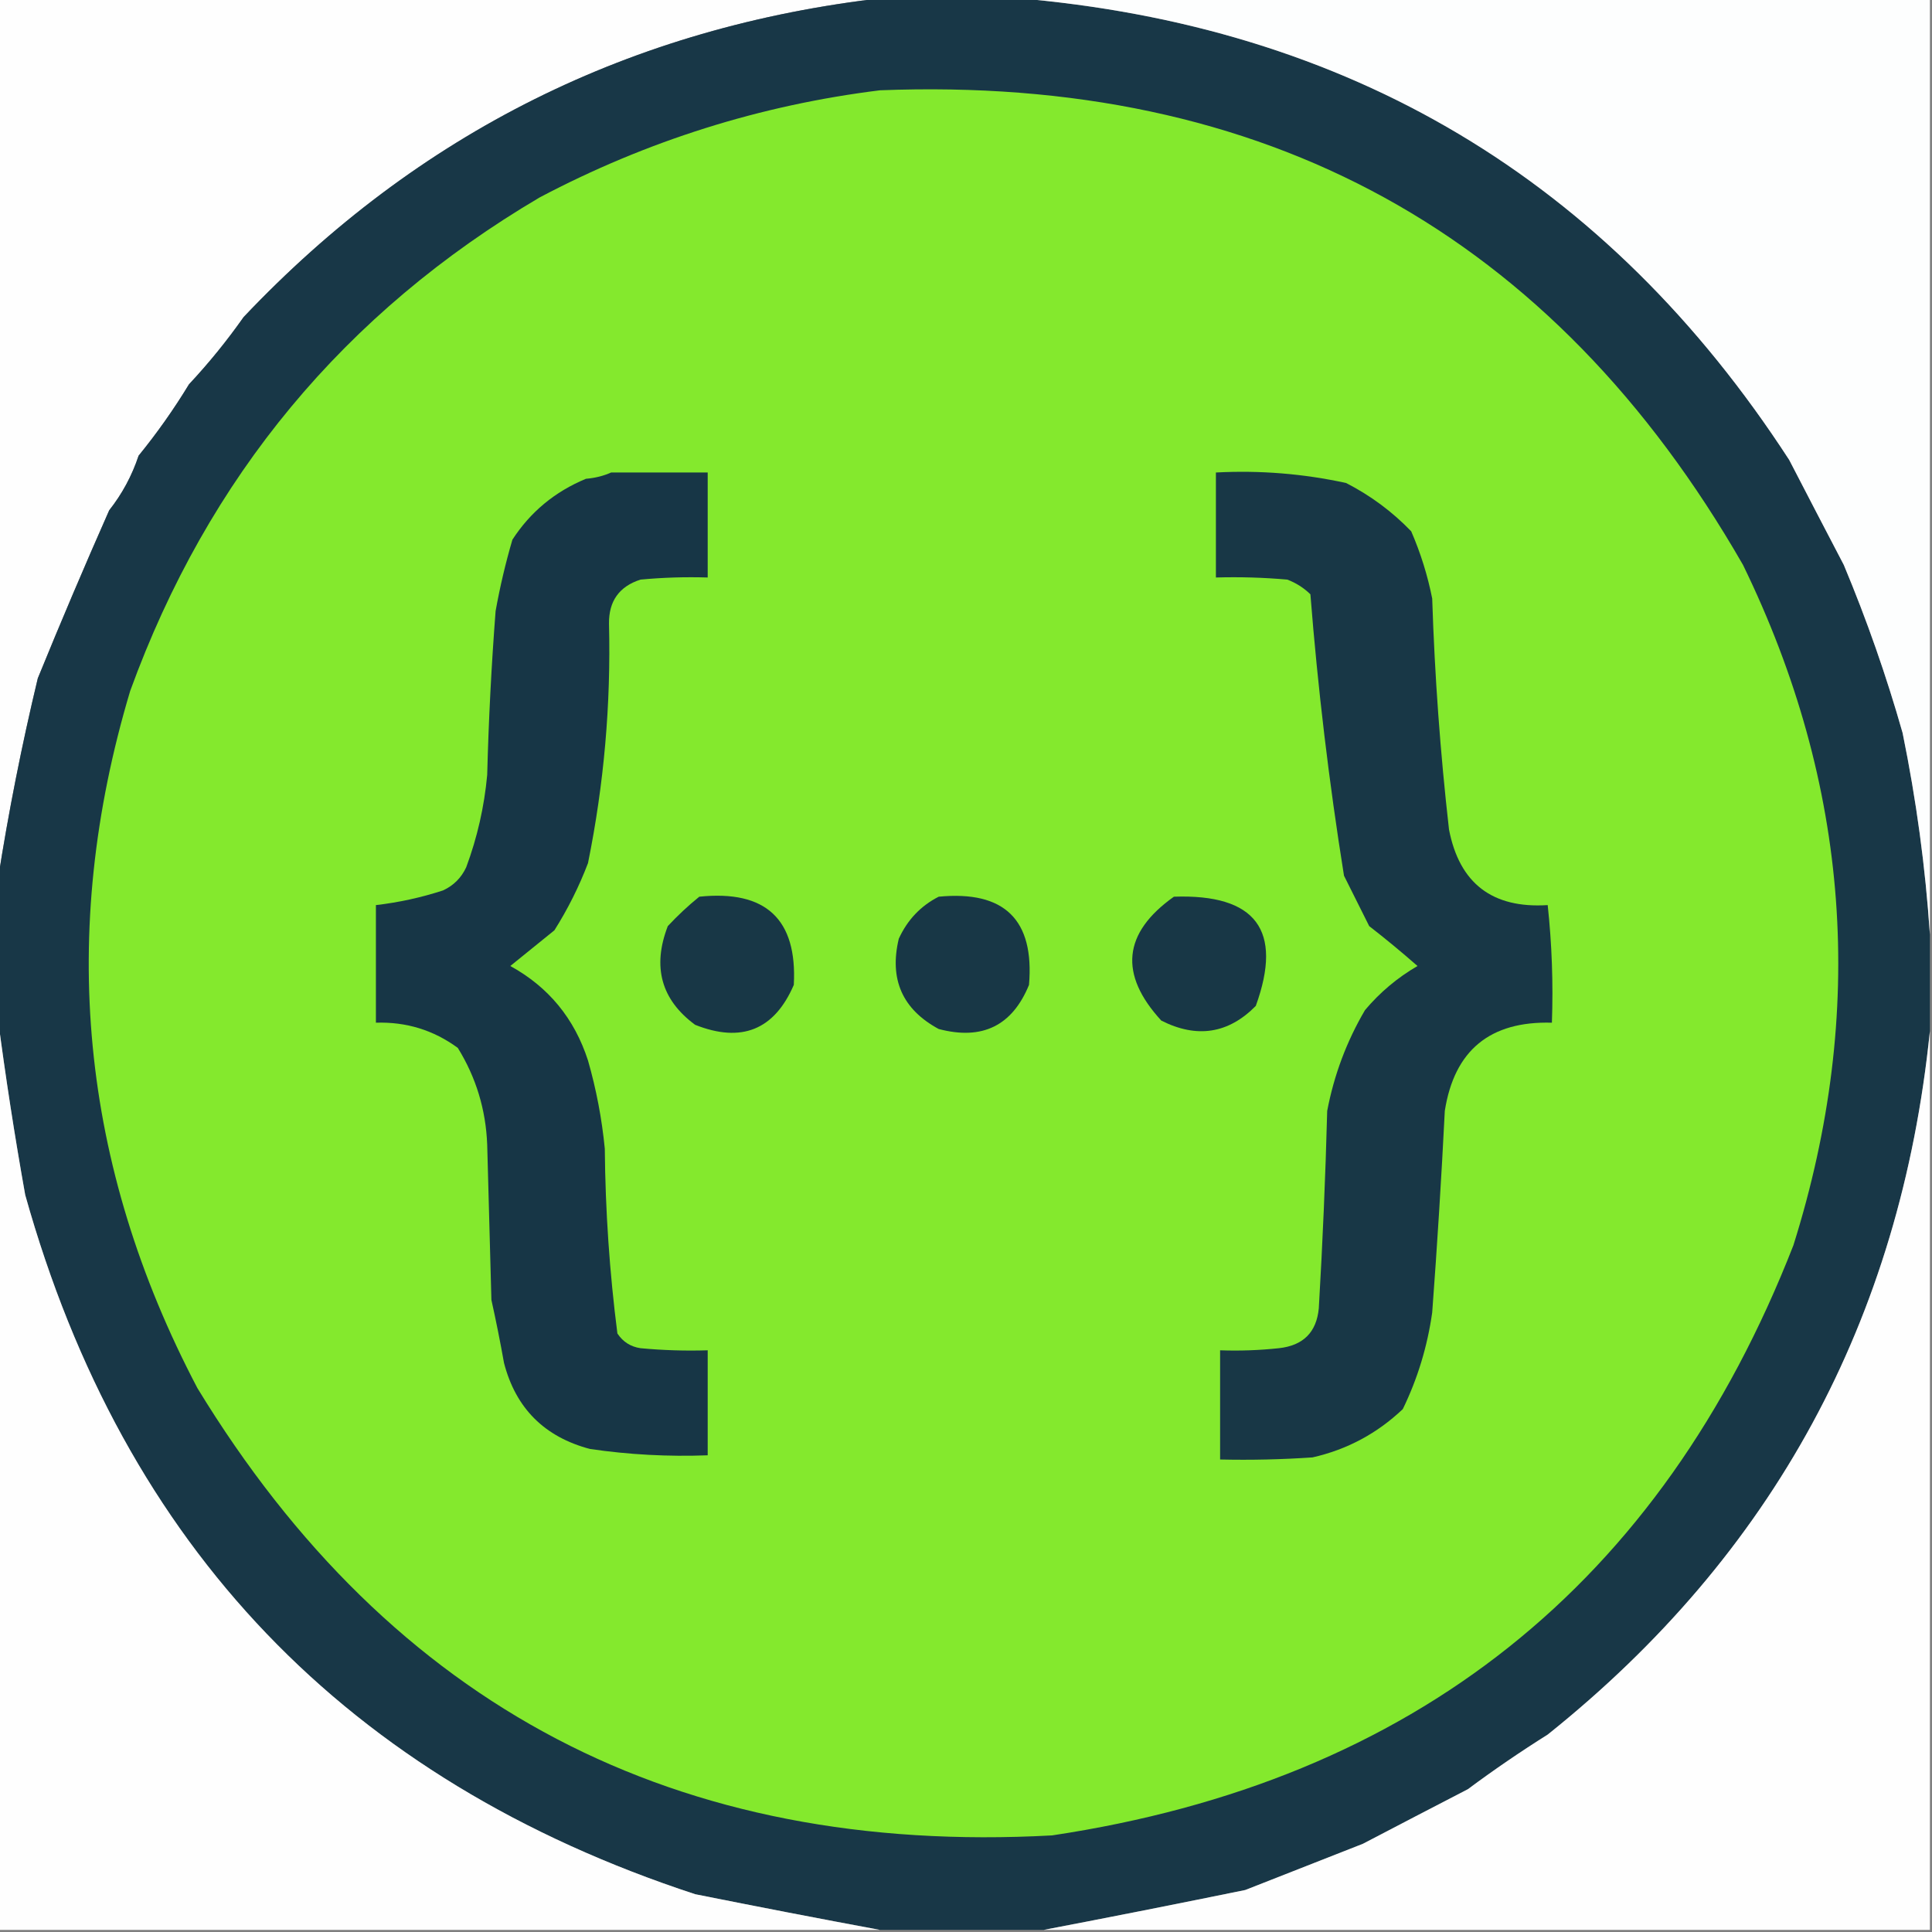 <?xml version="1.0" encoding="UTF-8"?>
<!DOCTYPE svg PUBLIC "-//W3C//DTD SVG 1.1//EN" "http://www.w3.org/Graphics/SVG/1.1/DTD/svg11.dtd">
<svg xmlns="http://www.w3.org/2000/svg" version="1.1" width="460px" height="460px" style="shape-rendering:geometricPrecision; text-rendering:geometricPrecision; image-rendering:optimizeQuality; fill-rule:evenodd; clip-rule:evenodd" xmlns:xlink="http://www.w3.org/1999/xlink">
<rect width="100%" height="100%" fill="#808080" stroke="none"/>
<g><path style="opacity:1" fill="#fefefe" d="M -0.5,-0.5 C 69.833,-0.5 140.167,-0.5 210.5,-0.5C 150.32,6.34 99.487,31.674 58,75.5C 54.045,81.123 49.712,86.457 45,91.5C 41.389,97.444 37.389,103.111 33,108.5C 31.416,113.266 29.082,117.6 26,121.5C 20.141,134.74 14.475,148.074 9,161.5C 5.162,177.493 1.995,193.493 -0.5,209.5C -0.5,139.5 -0.5,69.5 -0.5,-0.5 Z"/></g>
<g><path style="opacity:1" fill="#183747" d="M 210.5,-0.5 C 220.833,-0.5 231.167,-0.5 241.5,-0.5C 321.174,6.073 382.674,42.74 426,109.5C 430.299,117.814 434.633,126.147 439,134.5C 444.477,147.598 449.143,160.932 453,174.5C 456.27,190.496 458.437,206.496 459.5,222.5C 459.5,230.167 459.5,237.833 459.5,245.5C 452.479,314.267 422.146,370.1 368.5,413C 361.993,417.086 355.66,421.42 349.5,426C 341.186,430.299 332.853,434.633 324.5,439C 315.177,442.661 305.843,446.327 296.5,450C 280.398,453.291 264.398,456.458 248.5,459.5C 235.5,459.5 222.5,459.5 209.5,459.5C 194.948,456.793 180.282,453.96 165.5,451C 82.644,423.813 29.477,368.313 6,284.5C 3.485,270.42 1.318,256.42 -0.5,242.5C -0.5,231.5 -0.5,220.5 -0.5,209.5C 1.995,193.493 5.162,177.493 9,161.5C 14.475,148.074 20.141,134.74 26,121.5C 29.082,117.6 31.416,113.266 33,108.5C 37.389,103.111 41.389,97.444 45,91.5C 49.712,86.457 54.045,81.123 58,75.5C 99.487,31.674 150.32,6.34 210.5,-0.5 Z"/></g>
<g><path style="opacity:1" fill="#fdfefe" d="M 241.5,-0.5 C 314.167,-0.5 386.833,-0.5 459.5,-0.5C 459.5,73.833 459.5,148.167 459.5,222.5C 458.437,206.496 456.27,190.496 453,174.5C 449.143,160.932 444.477,147.598 439,134.5C 434.633,126.147 430.299,117.814 426,109.5C 382.674,42.74 321.174,6.073 241.5,-0.5 Z"/></g>
<g><path style="opacity:1" fill="#84e92d" d="M 209.5,21.5 C 301.189,17.911 369.689,55.578 415,134.5C 440.499,186.848 444.499,240.848 427,296.5C 395.488,377.226 336.655,424.059 250.5,437C 161.074,441.878 93.241,406.378 47,330.5C 19.101,277.404 13.768,222.07 31,164.5C 49.516,113.578 82.016,74.412 128.5,47C 154.016,33.534 181.016,25.034 209.5,21.5 Z"/></g>
<g><path style="opacity:1" fill="#173646" d="M 145.5,112.5 C 153.167,112.5 160.833,112.5 168.5,112.5C 168.5,120.833 168.5,129.167 168.5,137.5C 163.156,137.334 157.823,137.501 152.5,138C 147.432,139.628 144.932,143.128 145,148.5C 145.474,167.716 143.807,186.716 140,205.5C 137.861,211.112 135.194,216.446 132,221.5C 128.5,224.333 125,227.167 121.5,230C 130.598,234.996 136.765,242.496 140,252.5C 141.975,259.374 143.308,266.374 144,273.5C 144.131,288.245 145.131,302.911 147,317.5C 148.319,319.487 150.152,320.654 152.5,321C 157.823,321.499 163.156,321.666 168.5,321.5C 168.5,329.833 168.5,338.167 168.5,346.5C 159.109,346.853 149.775,346.353 140.5,345C 129.631,342.131 122.798,335.298 120,324.5C 119.107,319.477 118.107,314.477 117,309.5C 116.667,297.167 116.333,284.833 116,272.5C 115.673,264.183 113.339,256.517 109,249.5C 103.226,245.263 96.726,243.263 89.5,243.5C 89.5,234.167 89.5,224.833 89.5,215.5C 94.941,214.87 100.274,213.704 105.5,212C 108,210.833 109.833,209 111,206.5C 113.639,199.407 115.305,192.074 116,184.5C 116.334,171.482 117.001,158.482 118,145.5C 119.025,139.776 120.358,134.109 122,128.5C 126.275,121.901 132.108,117.068 139.5,114C 141.708,113.809 143.708,113.309 145.5,112.5 Z"/></g>
<g><path style="opacity:1" fill="#183746" d="M 289.5,112.5 C 299.964,111.945 310.297,112.778 320.5,115C 326.332,117.993 331.499,121.826 336,126.5C 338.234,131.64 339.901,136.973 341,142.5C 341.592,160.902 342.925,179.235 345,197.5C 347.485,210.339 355.319,216.339 368.5,215.5C 369.498,224.81 369.832,234.143 369.5,243.5C 354.766,243.077 346.266,250.077 344,264.5C 343.195,280.513 342.195,296.513 341,312.5C 339.854,320.6 337.52,328.266 334,335.5C 327.873,341.313 320.706,345.146 312.5,347C 305.174,347.5 297.841,347.666 290.5,347.5C 290.5,338.833 290.5,330.167 290.5,321.5C 295.179,321.666 299.845,321.499 304.5,321C 310.294,320.37 313.461,317.203 314,311.5C 314.919,295.844 315.586,280.178 316,264.5C 317.628,255.946 320.628,247.946 325,240.5C 328.556,236.277 332.723,232.777 337.5,230C 333.759,226.714 329.925,223.547 326,220.5C 324.016,216.531 322.016,212.531 320,208.5C 316.431,186.23 313.765,163.896 312,141.5C 310.421,139.959 308.587,138.792 306.5,138C 300.843,137.501 295.176,137.334 289.5,137.5C 289.5,129.167 289.5,120.833 289.5,112.5 Z"/></g>
<g><path style="opacity:1" fill="#183746" d="M 166.5,213.5 C 182.349,211.855 189.849,218.855 189,234.5C 184.378,245.219 176.544,248.386 165.5,244C 157.428,238.041 155.261,230.207 159,220.5C 161.396,217.933 163.896,215.6 166.5,213.5 Z"/></g>
<g><path style="opacity:1" fill="#183746" d="M 223.5,213.5 C 239.155,211.989 246.321,218.989 245,234.5C 241.016,244.241 233.85,247.741 223.5,245C 214.853,240.327 211.686,233.16 214,223.5C 216.056,219.008 219.223,215.675 223.5,213.5 Z"/></g>
<g><path style="opacity:1" fill="#183746" d="M 279.5,213.5 C 299.026,212.825 305.526,221.492 299,239.5C 292.477,246.12 284.977,247.287 276.5,243C 266.361,231.957 267.361,222.124 279.5,213.5 Z"/></g>
<g><path style="opacity:1" fill="#fefefe" d="M -0.5,242.5 C 1.318,256.42 3.485,270.42 6,284.5C 29.477,368.313 82.644,423.813 165.5,451C 180.282,453.96 194.948,456.793 209.5,459.5C 139.5,459.5 69.5,459.5 -0.5,459.5C -0.5,387.167 -0.5,314.833 -0.5,242.5 Z"/></g>
<g><path style="opacity:1" fill="#fefefe" d="M 459.5,245.5 C 459.5,316.833 459.5,388.167 459.5,459.5C 389.167,459.5 318.833,459.5 248.5,459.5C 264.398,456.458 280.398,453.291 296.5,450C 305.843,446.327 315.177,442.661 324.5,439C 332.853,434.633 341.186,430.299 349.5,426C 355.66,421.42 361.993,417.086 368.5,413C 422.146,370.1 452.479,314.267 459.5,245.5 Z"/></g>
</svg>
